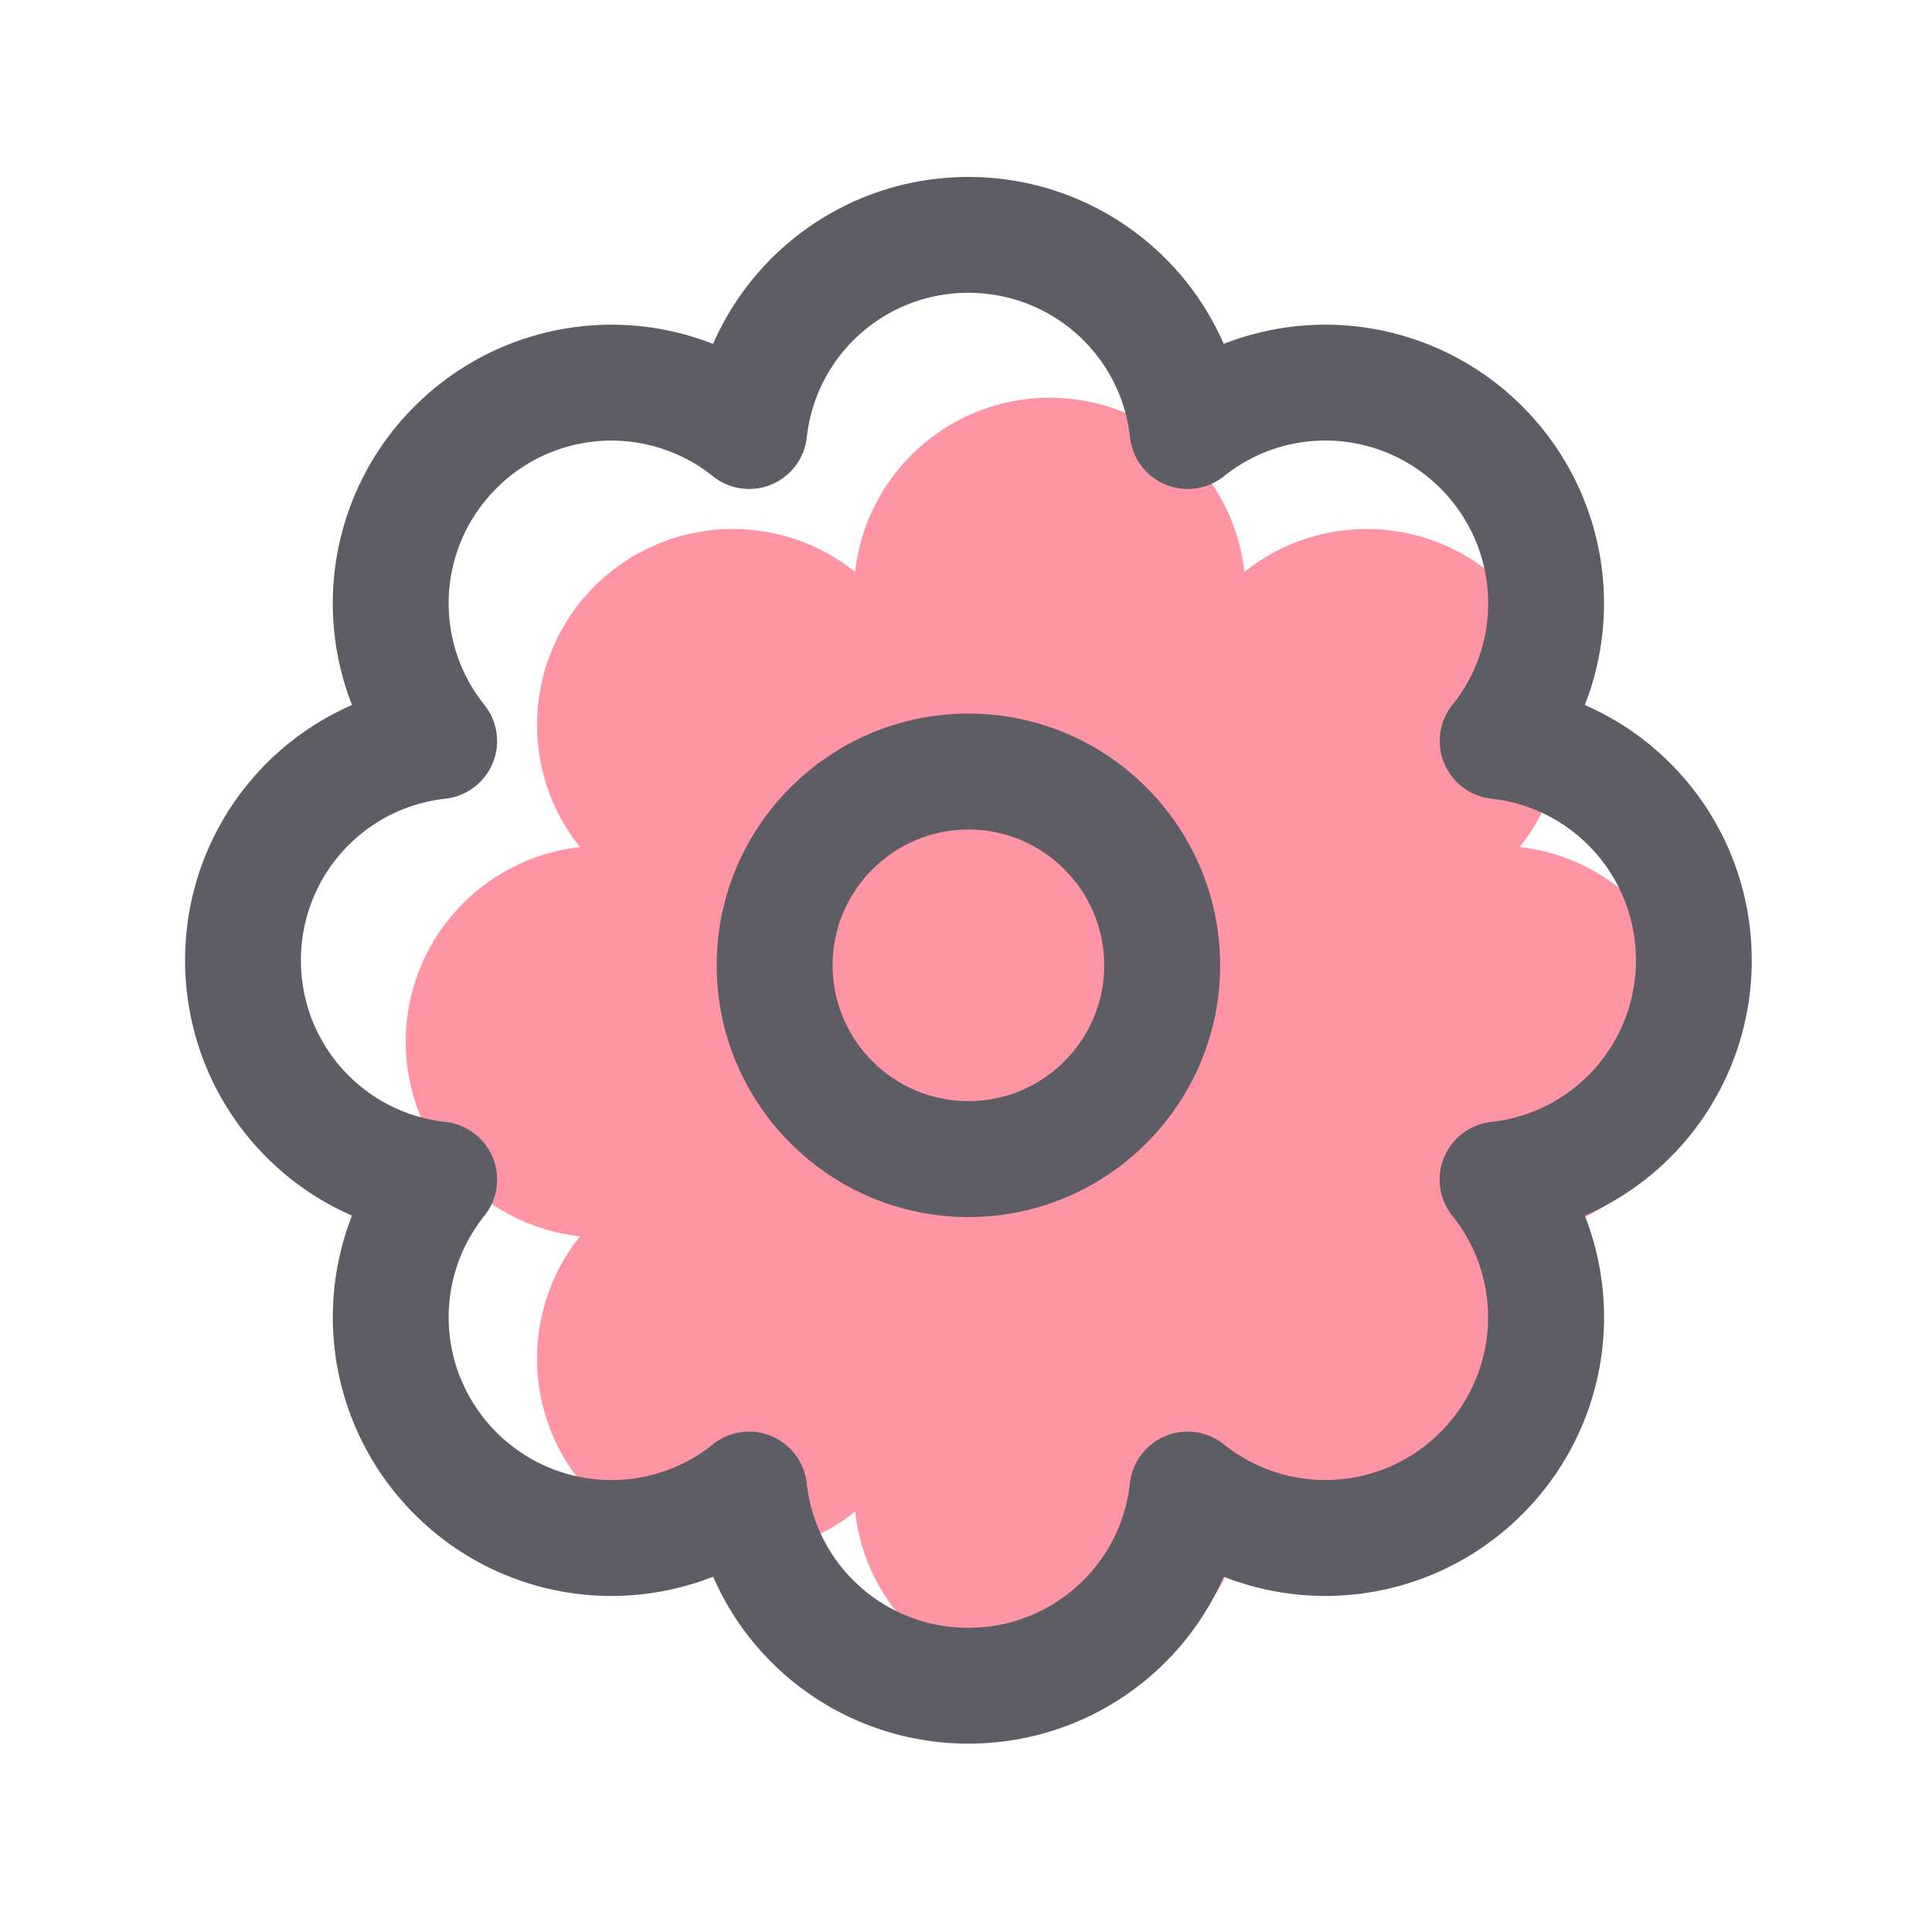 <?xml version="1.0" standalone="no"?><!DOCTYPE svg PUBLIC "-//W3C//DTD SVG 1.1//EN" "http://www.w3.org/Graphics/SVG/1.1/DTD/svg11.dtd"><svg t="1629903991406" class="icon" viewBox="0 0 1024 1024" version="1.1" xmlns="http://www.w3.org/2000/svg" p-id="1397" xmlns:xlink="http://www.w3.org/1999/xlink" width="200" height="200"><defs><style type="text/css"></style></defs><path d="M805.427 448.973c32.666-40.755 30.106-100.403-7.68-138.189-37.786-37.786-97.434-40.346-138.189-7.68-5.734-51.917-49.715-92.314-103.168-92.314-53.453 0-97.434 40.397-103.168 92.314-40.755-32.666-100.403-30.106-138.189 7.68-37.786 37.786-40.346 97.434-7.68 138.189C255.437 454.707 215.04 498.688 215.04 552.141c0 53.453 40.397 97.434 92.314 103.168-32.666 40.755-30.106 100.403 7.68 138.189 37.786 37.786 97.434 40.346 138.189 7.68 5.734 51.917 49.715 92.314 103.168 92.314 53.453 0 97.434-40.397 103.168-92.314 40.755 32.666 100.403 30.106 138.189-7.68 37.786-37.786 40.346-97.434 7.68-138.189 51.917-5.734 92.314-49.715 92.314-103.168 0-53.453-40.397-97.434-92.314-103.168z" fill="#FF94A4" p-id="1398"></path><path d="M928.461 508.979c0-60.16-35.942-112.435-88.474-135.322a147.558 147.558 0 0 0-33.126-158.259 147.466 147.466 0 0 0-158.259-33.126c-22.886-52.531-75.213-88.474-135.322-88.474S400.845 129.741 377.958 182.272a147.558 147.558 0 0 0-158.259 33.126 147.466 147.466 0 0 0-33.126 158.259c-52.531 22.886-88.474 75.213-88.474 135.322s35.942 112.435 88.474 135.322a147.558 147.558 0 0 0 33.126 158.259 147.354 147.354 0 0 0 158.259 33.126 147.482 147.482 0 0 0 135.322 88.474c60.16 0 112.435-35.942 135.322-88.474 53.35 20.992 115.712 9.37 158.259-33.126a147.369 147.369 0 0 0 33.126-158.259 147.425 147.425 0 0 0 88.474-135.322z m-138.035 85.658a30.771 30.771 0 0 0-25.037 18.79c-4.301 10.342-2.611 22.221 4.403 30.976 27.494 34.304 24.73 83.61-6.4 114.739a86.042 86.042 0 0 1-114.739 6.4 30.684 30.684 0 0 0-30.976-4.403 30.771 30.771 0 0 0-18.79 25.037c-4.813 43.674-41.626 76.595-85.658 76.595s-80.845-32.922-85.658-76.595a30.771 30.771 0 0 0-30.515-27.392c-6.861 0-13.67 2.304-19.2 6.758-34.304 27.494-83.61 24.73-114.739-6.4-31.13-31.13-33.894-80.435-6.4-114.739 7.014-8.755 8.704-20.634 4.403-30.976a30.771 30.771 0 0 0-25.037-18.79c-43.674-4.813-76.595-41.626-76.595-85.658s32.922-80.845 76.595-85.658A30.771 30.771 0 0 0 261.12 404.531c4.301-10.342 2.611-22.221-4.403-30.976-27.494-34.304-24.73-83.61 6.4-114.739A86.042 86.042 0 0 1 377.856 252.416a30.7 30.7 0 0 0 30.976 4.403 30.771 30.771 0 0 0 18.79-25.037c4.813-43.674 41.626-76.595 85.658-76.595s80.845 32.922 85.658 76.595a30.771 30.771 0 0 0 18.79 25.037c10.394 4.301 22.221 2.611 30.976-4.403 34.304-27.494 83.61-24.73 114.739 6.4 31.13 31.13 33.894 80.435 6.4 114.739a30.7 30.7 0 0 0-4.403 30.976 30.771 30.771 0 0 0 25.037 18.79c43.674 4.813 76.595 41.626 76.595 85.658s-32.973 80.845-76.646 85.658z" fill="#5D5D66" p-id="1399"></path><path d="M513.28 378.214c-73.574 0-133.427 59.853-133.427 133.427s59.853 133.427 133.427 133.427 133.427-59.853 133.427-133.427-59.853-133.427-133.427-133.427z m0 205.414c-39.68 0-71.987-32.307-71.987-71.987s32.307-71.987 71.987-71.987c39.68 0 71.987 32.307 71.987 71.987s-32.307 71.987-71.987 71.987z" fill="#5D5D66" p-id="1400"></path></svg>